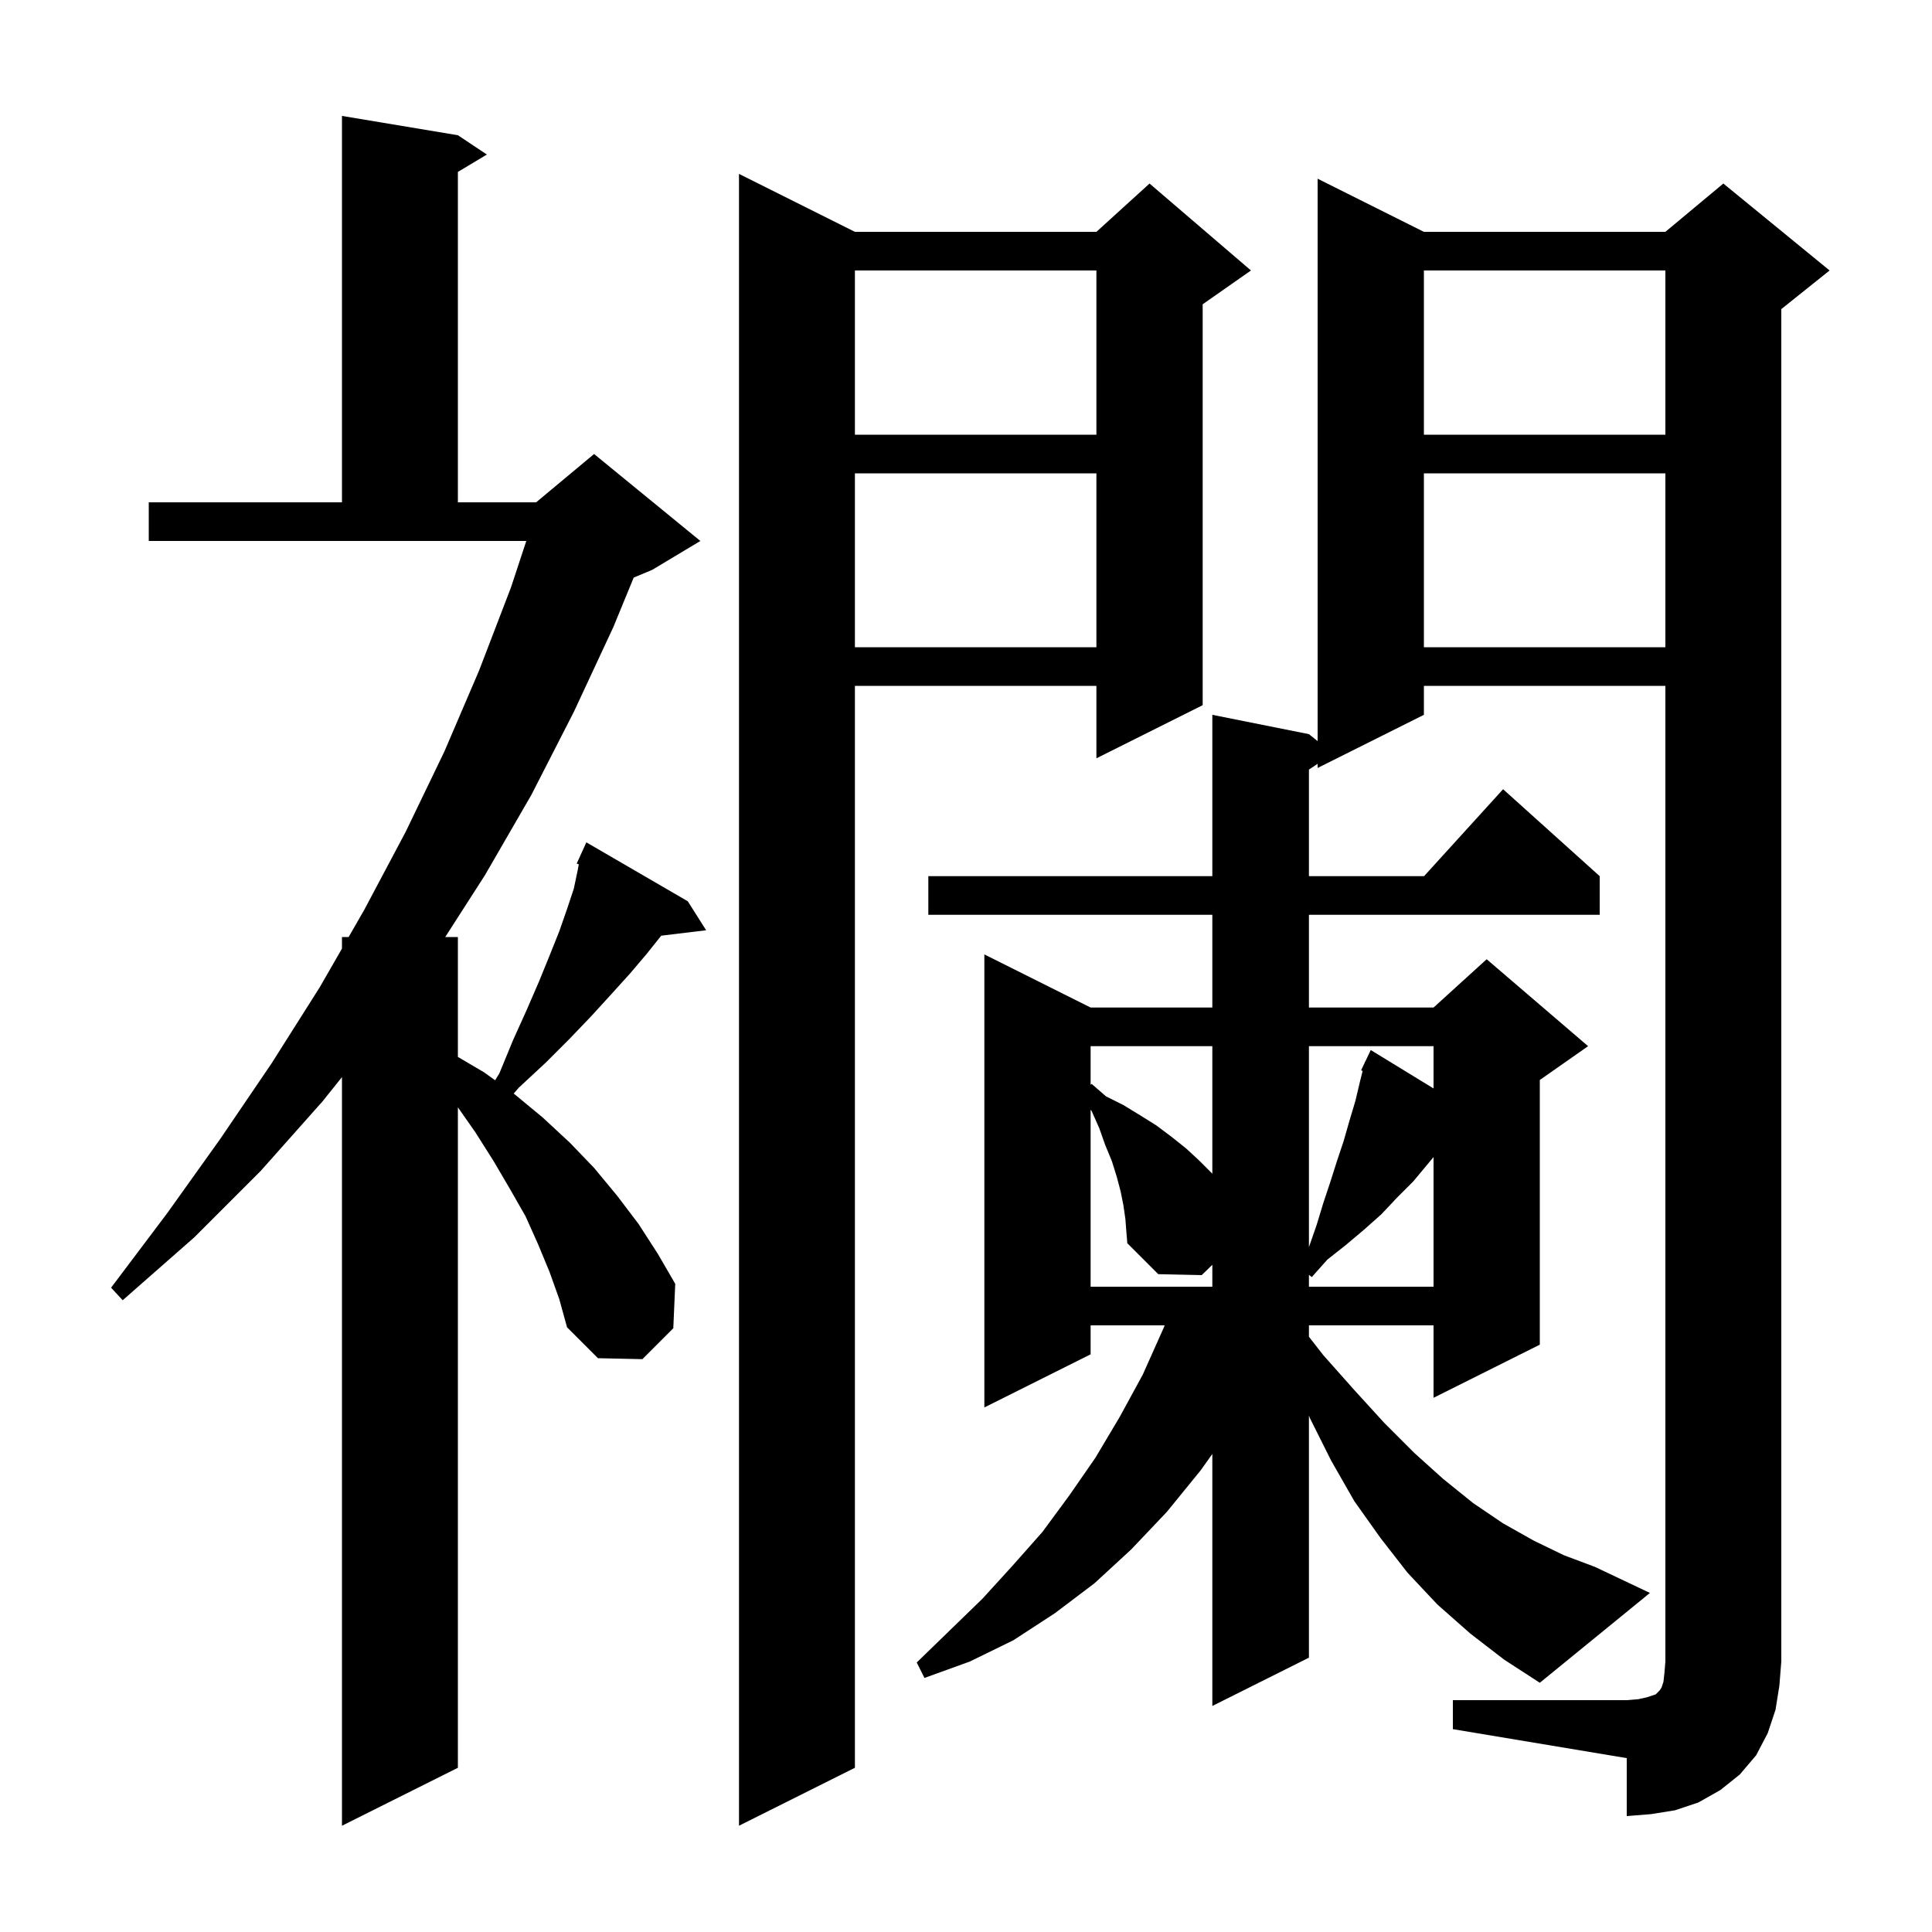 <svg xmlns="http://www.w3.org/2000/svg" xmlns:xlink="http://www.w3.org/1999/xlink" version="1.1" baseProfile="full" viewBox="0 0 200 200" width="200" height="200">
<g fill="black">
<path d="M 56.9 131.7 L 55.7 128.8 L 54.4 125.9 L 52.8 123.1 L 51.1 120.2 L 49.2 117.2 L 47.4 114.629 L 47.4 183.0 L 35.4 189.0 L 35.4 111.5 L 33.4 114.0 L 27.0 121.2 L 20.1 128.1 L 12.7 134.6 L 11.5 133.3 L 17.3 125.6 L 22.8 117.9 L 28.1 110.1 L 33.1 102.2 L 35.4 98.2 L 35.4 97.0 L 36.09 97.0 L 37.7 94.2 L 42.0 86.1 L 46.0 77.8 L 49.6 69.4 L 52.9 60.8 L 54.482 56.0 L 15.4 56.0 L 15.4 52.0 L 35.4 52.0 L 35.4 12.0 L 47.4 14.0 L 50.4 16.0 L 47.4 17.8 L 47.4 52.0 L 55.5 52.0 L 61.5 47.0 L 72.5 56.0 L 67.5 59.0 L 65.6 59.792 L 63.5 64.9 L 59.4 73.7 L 55.0 82.3 L 50.2 90.6 L 46.091 97.0 L 47.4 97.0 L 47.4 109.412 L 50.1 111.0 L 51.257 111.831 L 51.7 111.1 L 53.1 107.7 L 54.5 104.6 L 55.8 101.6 L 56.9 98.9 L 57.9 96.4 L 58.7 94.1 L 59.4 92.0 L 59.8 90.1 L 59.917 89.474 L 59.7 89.4 L 60.094 88.534 L 60.1 88.5 L 60.108 88.503 L 60.7 87.2 L 71.2 93.3 L 73.1 96.3 L 68.451 96.861 L 66.9 98.8 L 65.2 100.8 L 63.3 102.9 L 61.2 105.2 L 58.9 107.6 L 56.5 110.0 L 53.7 112.6 L 53.174 113.21 L 53.3 113.3 L 56.2 115.7 L 59.0 118.3 L 61.5 120.9 L 63.9 123.8 L 66.1 126.7 L 68.1 129.8 L 69.9 132.9 L 69.7 137.5 L 66.5 140.7 L 61.9 140.6 L 58.7 137.4 L 57.9 134.5 Z M 88.5 24.0 L 113.5 24.0 L 119.0 19.0 L 129.5 28.0 L 124.5 31.5 L 124.5 73.0 L 113.5 78.5 L 113.5 71.0 L 88.5 71.0 L 88.5 183.0 L 76.5 189.0 L 76.5 18.0 Z M 150.4 176.0 L 168.4 176.0 L 169.6 175.9 L 170.5 175.7 L 171.4 175.4 L 171.8 175.0 L 172.0 174.7 L 172.2 174.1 L 172.3 173.2 L 172.4 172.0 L 172.4 71.0 L 147.4 71.0 L 147.4 74.0 L 136.4 79.5 L 136.4 79.067 L 135.5 79.667 L 135.5 90.7 L 147.418 90.7 L 155.6 81.7 L 165.6 90.7 L 165.6 94.7 L 135.5 94.7 L 135.5 104.3 L 148.4 104.3 L 153.9 99.3 L 164.4 108.3 L 159.4 111.8 L 159.4 139.2 L 148.4 144.7 L 148.4 137.2 L 135.5 137.2 L 135.5 138.378 L 137.0 140.3 L 140.2 143.9 L 143.3 147.3 L 146.4 150.4 L 149.4 153.1 L 152.5 155.6 L 155.6 157.7 L 158.8 159.5 L 161.9 161.0 L 165.1 162.2 L 170.8 164.9 L 159.4 174.2 L 155.7 171.8 L 152.2 169.1 L 148.8 166.1 L 145.7 162.8 L 142.9 159.2 L 140.2 155.4 L 137.8 151.2 L 135.6 146.8 L 135.5 146.539 L 135.5 171.6 L 125.5 176.6 L 125.5 150.512 L 124.3 152.2 L 120.8 156.5 L 117.1 160.4 L 113.3 163.9 L 109.2 167.0 L 104.9 169.8 L 100.4 172.0 L 95.7 173.7 L 94.9 172.1 L 101.7 165.5 L 104.8 162.1 L 107.9 158.6 L 110.7 154.8 L 113.4 150.9 L 115.9 146.7 L 118.3 142.3 L 120.4 137.6 L 120.567 137.2 L 112.9 137.2 L 112.9 140.2 L 101.9 145.7 L 101.9 98.8 L 112.9 104.3 L 125.5 104.3 L 125.5 94.7 L 96.1 94.7 L 96.1 90.7 L 125.5 90.7 L 125.5 74.0 L 135.5 76.0 L 136.4 76.72 L 136.4 18.5 L 147.4 24.0 L 172.4 24.0 L 178.4 19.0 L 189.4 28.0 L 184.4 32.0 L 184.4 172.0 L 184.2 174.5 L 183.8 177.0 L 183.0 179.4 L 181.8 181.7 L 180.1 183.7 L 178.1 185.3 L 175.8 186.6 L 173.4 187.4 L 170.9 187.8 L 168.4 188.0 L 168.4 182.0 L 150.4 179.0 Z M 116.5 126.2 L 116.3 124.8 L 116.0 123.3 L 115.6 121.8 L 115.1 120.2 L 114.4 118.5 L 113.8 116.8 L 113.0 115.0 L 112.9 114.885 L 112.9 133.2 L 125.5 133.2 L 125.5 130.933 L 124.4 132.0 L 119.9 131.9 L 116.7 128.7 L 116.6 127.5 Z M 146.3 122.3 L 144.6 124.0 L 143.0 125.7 L 141.2 127.3 L 139.3 128.9 L 137.4 130.4 L 135.8 132.2 L 135.5 131.98 L 135.5 133.2 L 148.4 133.2 L 148.4 119.78 Z M 135.5 108.3 L 135.5 129.1 L 136.3 126.8 L 137.0 124.5 L 137.7 122.4 L 138.4 120.2 L 139.1 118.1 L 139.7 116.0 L 140.3 114.0 L 140.8 111.9 L 141.06 110.86 L 140.9 110.8 L 141.268 110.026 L 141.3 109.9 L 141.323 109.911 L 141.9 108.7 L 148.4 112.676 L 148.4 108.3 Z M 112.9 108.3 L 112.9 112.3 L 113.0 112.2 L 114.5 113.5 L 116.3 114.4 L 118.1 115.5 L 119.7 116.5 L 121.3 117.7 L 122.8 118.9 L 124.1 120.1 L 125.4 121.4 L 125.5 121.508 L 125.5 108.3 Z M 147.4 49.0 L 147.4 67.0 L 172.4 67.0 L 172.4 49.0 Z M 88.5 49.0 L 88.5 67.0 L 113.5 67.0 L 113.5 49.0 Z M 147.4 28.0 L 147.4 45.0 L 172.4 45.0 L 172.4 28.0 Z M 88.5 28.0 L 88.5 45.0 L 113.5 45.0 L 113.5 28.0 Z " />
</g>
</svg>
